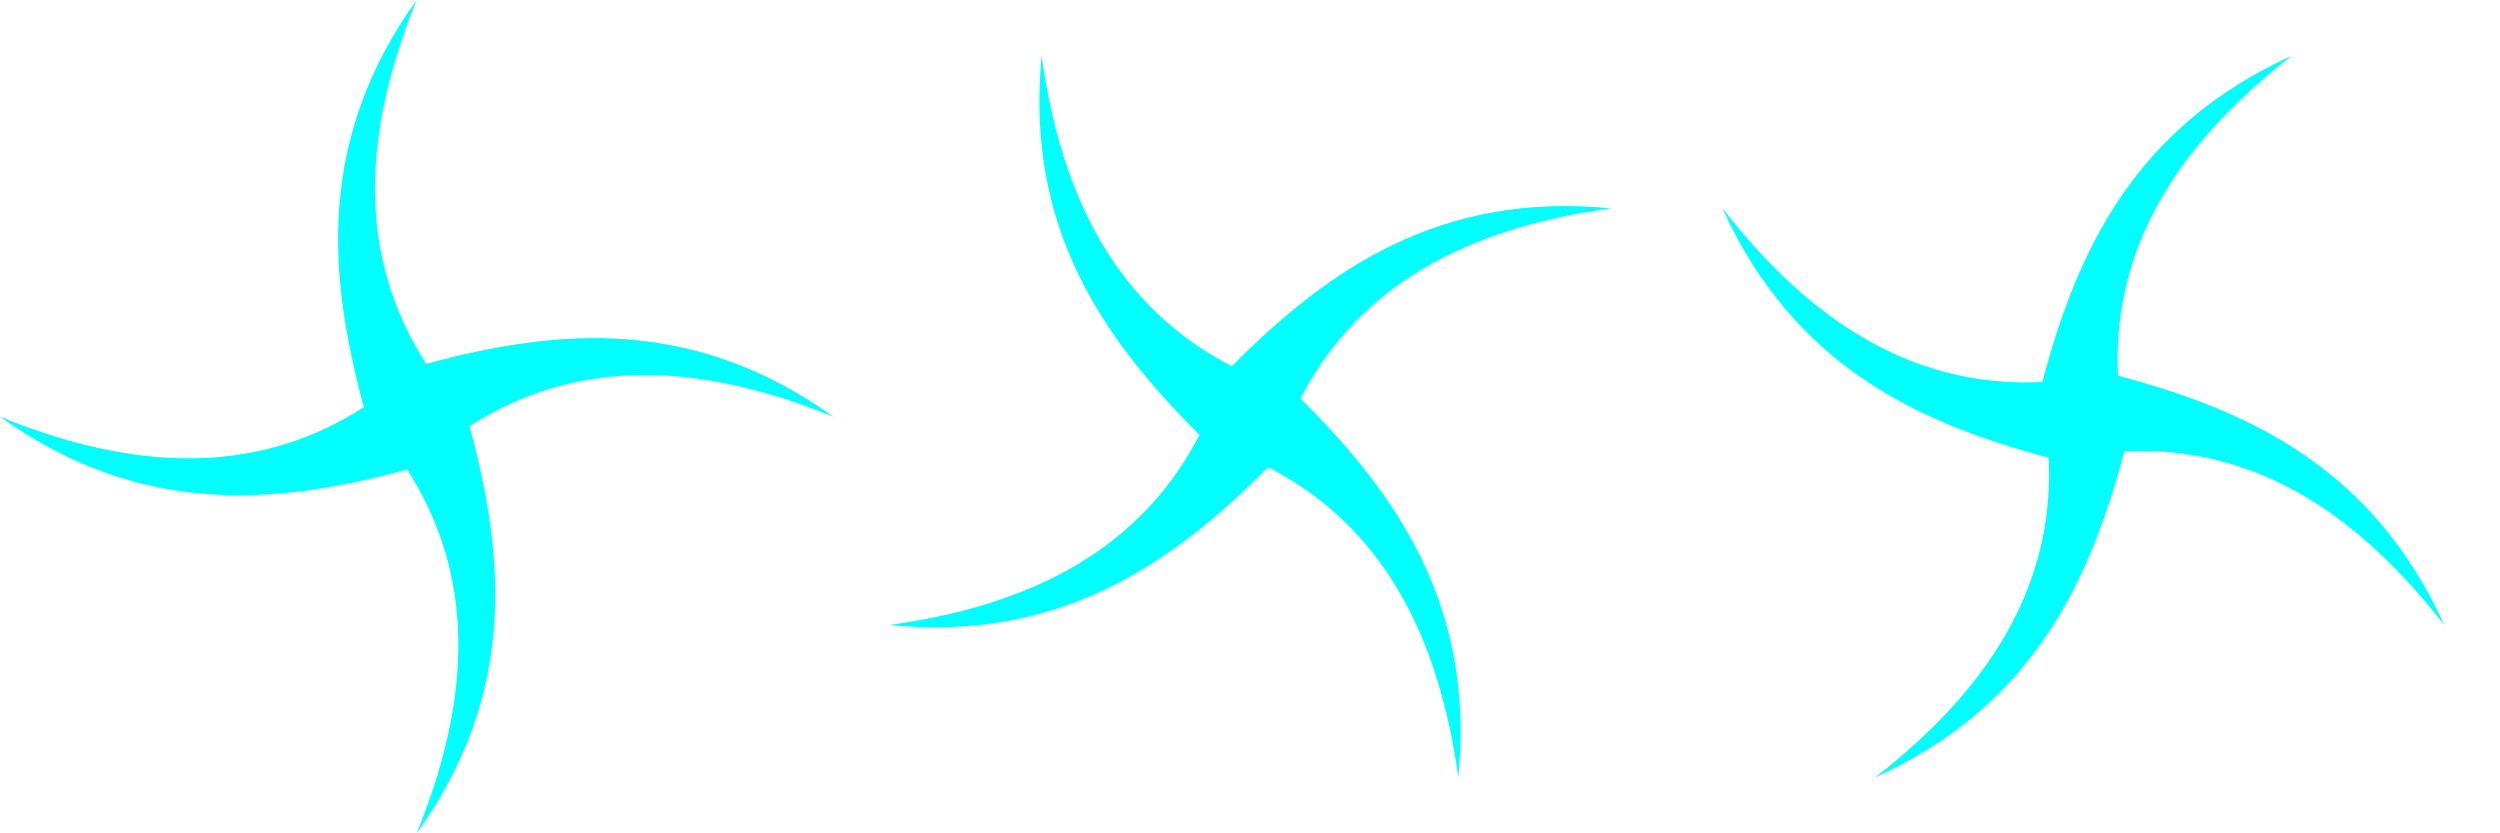 <?xml version="1.0" encoding="UTF-8" standalone="no"?>
<!-- Created with Inkscape (http://www.inkscape.org/) -->

<svg
   width="288"
   height="96"
   viewBox="0 0 288 96"
   version="1.1"
   id="svg1"
   inkscape:version="1.3 (1:1.3+202307231459+0e150ed6c4)"
   sodipodi:docname="player3_move.svg"
   inkscape:export-filename="player3_move.png"
   inkscape:export-xdpi="96"
   inkscape:export-ydpi="96"
   xmlns:inkscape="http://www.inkscape.org/namespaces/inkscape"
   xmlns:sodipodi="http://sodipodi.sourceforge.net/DTD/sodipodi-0.dtd"
   xmlns="http://www.w3.org/2000/svg"
   xmlns:svg="http://www.w3.org/2000/svg">
  <sodipodi:namedview
     id="namedview1"
     pagecolor="#505050"
     bordercolor="#ffffff"
     borderopacity="1"
     inkscape:showpageshadow="0"
     inkscape:pageopacity="0"
     inkscape:pagecheckerboard="1"
     inkscape:deskcolor="#d1d1d1"
     inkscape:document-units="px"
     showguides="true"
     inkscape:zoom="0.9282688"
     inkscape:cx="99.109224"
     inkscape:cy="53.863708"
     inkscape:window-width="1536"
     inkscape:window-height="840"
     inkscape:window-x="0"
     inkscape:window-y="0"
     inkscape:window-maximized="1"
     inkscape:current-layer="layer1">
    <sodipodi:guide
       position="96,96"
       orientation="-1,0"
       id="guide1"
       inkscape:locked="false"
       inkscape:label=""
       inkscape:color="rgb(0,134,229)" />
    <sodipodi:guide
       position="192,96"
       orientation="-1,0"
       id="guide2"
       inkscape:locked="false"
       inkscape:label=""
       inkscape:color="rgb(0,134,229)" />
    <sodipodi:guide
       position="96,96"
       orientation="0.707,-0.707"
       id="guide3"
       inkscape:locked="false" />
    <sodipodi:guide
       position="192,96"
       orientation="0.707,-0.707"
       id="guide4"
       inkscape:locked="false" />
    <sodipodi:guide
       position="192,96"
       orientation="-0.707,-0.707"
       id="guide5"
       inkscape:locked="false" />
    <sodipodi:guide
       position="288,96"
       orientation="0.707,-0.707"
       id="guide6"
       inkscape:locked="false" />
    <sodipodi:guide
       position="96,96"
       orientation="-0.707,-0.707"
       id="guide7"
       inkscape:locked="false" />
    <sodipodi:guide
       position="0,96"
       orientation="-0.707,-0.707"
       id="guide8"
       inkscape:locked="false" />
    <sodipodi:guide
       position="144,48"
       orientation="0,-1"
       id="guide9"
       inkscape:locked="false" />
    <sodipodi:guide
       position="48,48"
       orientation="1,0"
       id="guide10"
       inkscape:locked="false" />
    <sodipodi:guide
       position="144,48"
       orientation="1,0"
       id="guide11"
       inkscape:locked="false" />
    <sodipodi:guide
       position="240,48"
       orientation="1,0"
       id="guide12"
       inkscape:locked="false" />
  </sodipodi:namedview>
  <defs
     id="defs1" />
  <g
     inkscape:label="Layer 1"
     inkscape:groupmode="layer"
     id="layer1">
    <path
       id="path12"
       style="fill:#00ffff;stroke-width:4.911;stroke-linecap:round;stroke-linejoin:round;-inkscape-stroke:none;fill-opacity:1"
       d="M 48,0 C 36.571,15.967 37.731,31.49 41.918,46.906 31.218,53.764 17.829,55.285 0,48 15.967,59.429 31.49,58.269 46.906,54.082 53.764,64.782 55.285,78.171 48,96 59.429,80.033 58.269,64.51 54.082,49.094 64.782,42.236 78.171,40.715 96,48 80.033,36.571 64.51,37.731 49.094,41.918 42.236,31.218 40.715,17.829 48,0 Z" />
    <path
       id="path12-7"
       style="fill:#00ffff;stroke-width:4.911;stroke-linecap:round;stroke-linejoin:round;-inkscape-stroke:none;fill-opacity:1"
       d="M 120,6.431 C 118.086,25.973 126.852,38.836 138.186,50.094 132.349,61.383 121.513,69.395 102.431,72 121.973,73.914 134.836,65.148 146.094,53.814 157.383,59.651 165.395,70.487 168,89.569 169.914,70.027 161.148,57.164 149.814,45.906 155.651,34.617 166.487,26.605 185.569,24 166.027,22.086 153.164,30.852 141.906,42.186 130.617,36.349 122.605,25.513 120,6.431 Z" />
    <path
       id="path12-2"
       style="fill:#00ffff;stroke-width:4.911;stroke-linecap:round;stroke-linejoin:round;-inkscape-stroke:none;fill-opacity:1"
       d="M 198.431,24 C 206.544,41.881 220.568,48.638 236.012,52.72 236.601,65.416 231.223,77.772 216,89.569 233.881,81.456 240.638,67.432 244.72,51.988 257.416,51.399 269.772,56.777 281.569,72 273.456,54.119 259.432,47.362 243.988,43.28 243.399,30.584 248.777,18.228 264,6.431 246.119,14.544 239.362,28.568 235.28,44.012 222.584,44.601 210.228,39.223 198.431,24 Z" />
  </g>
</svg>
